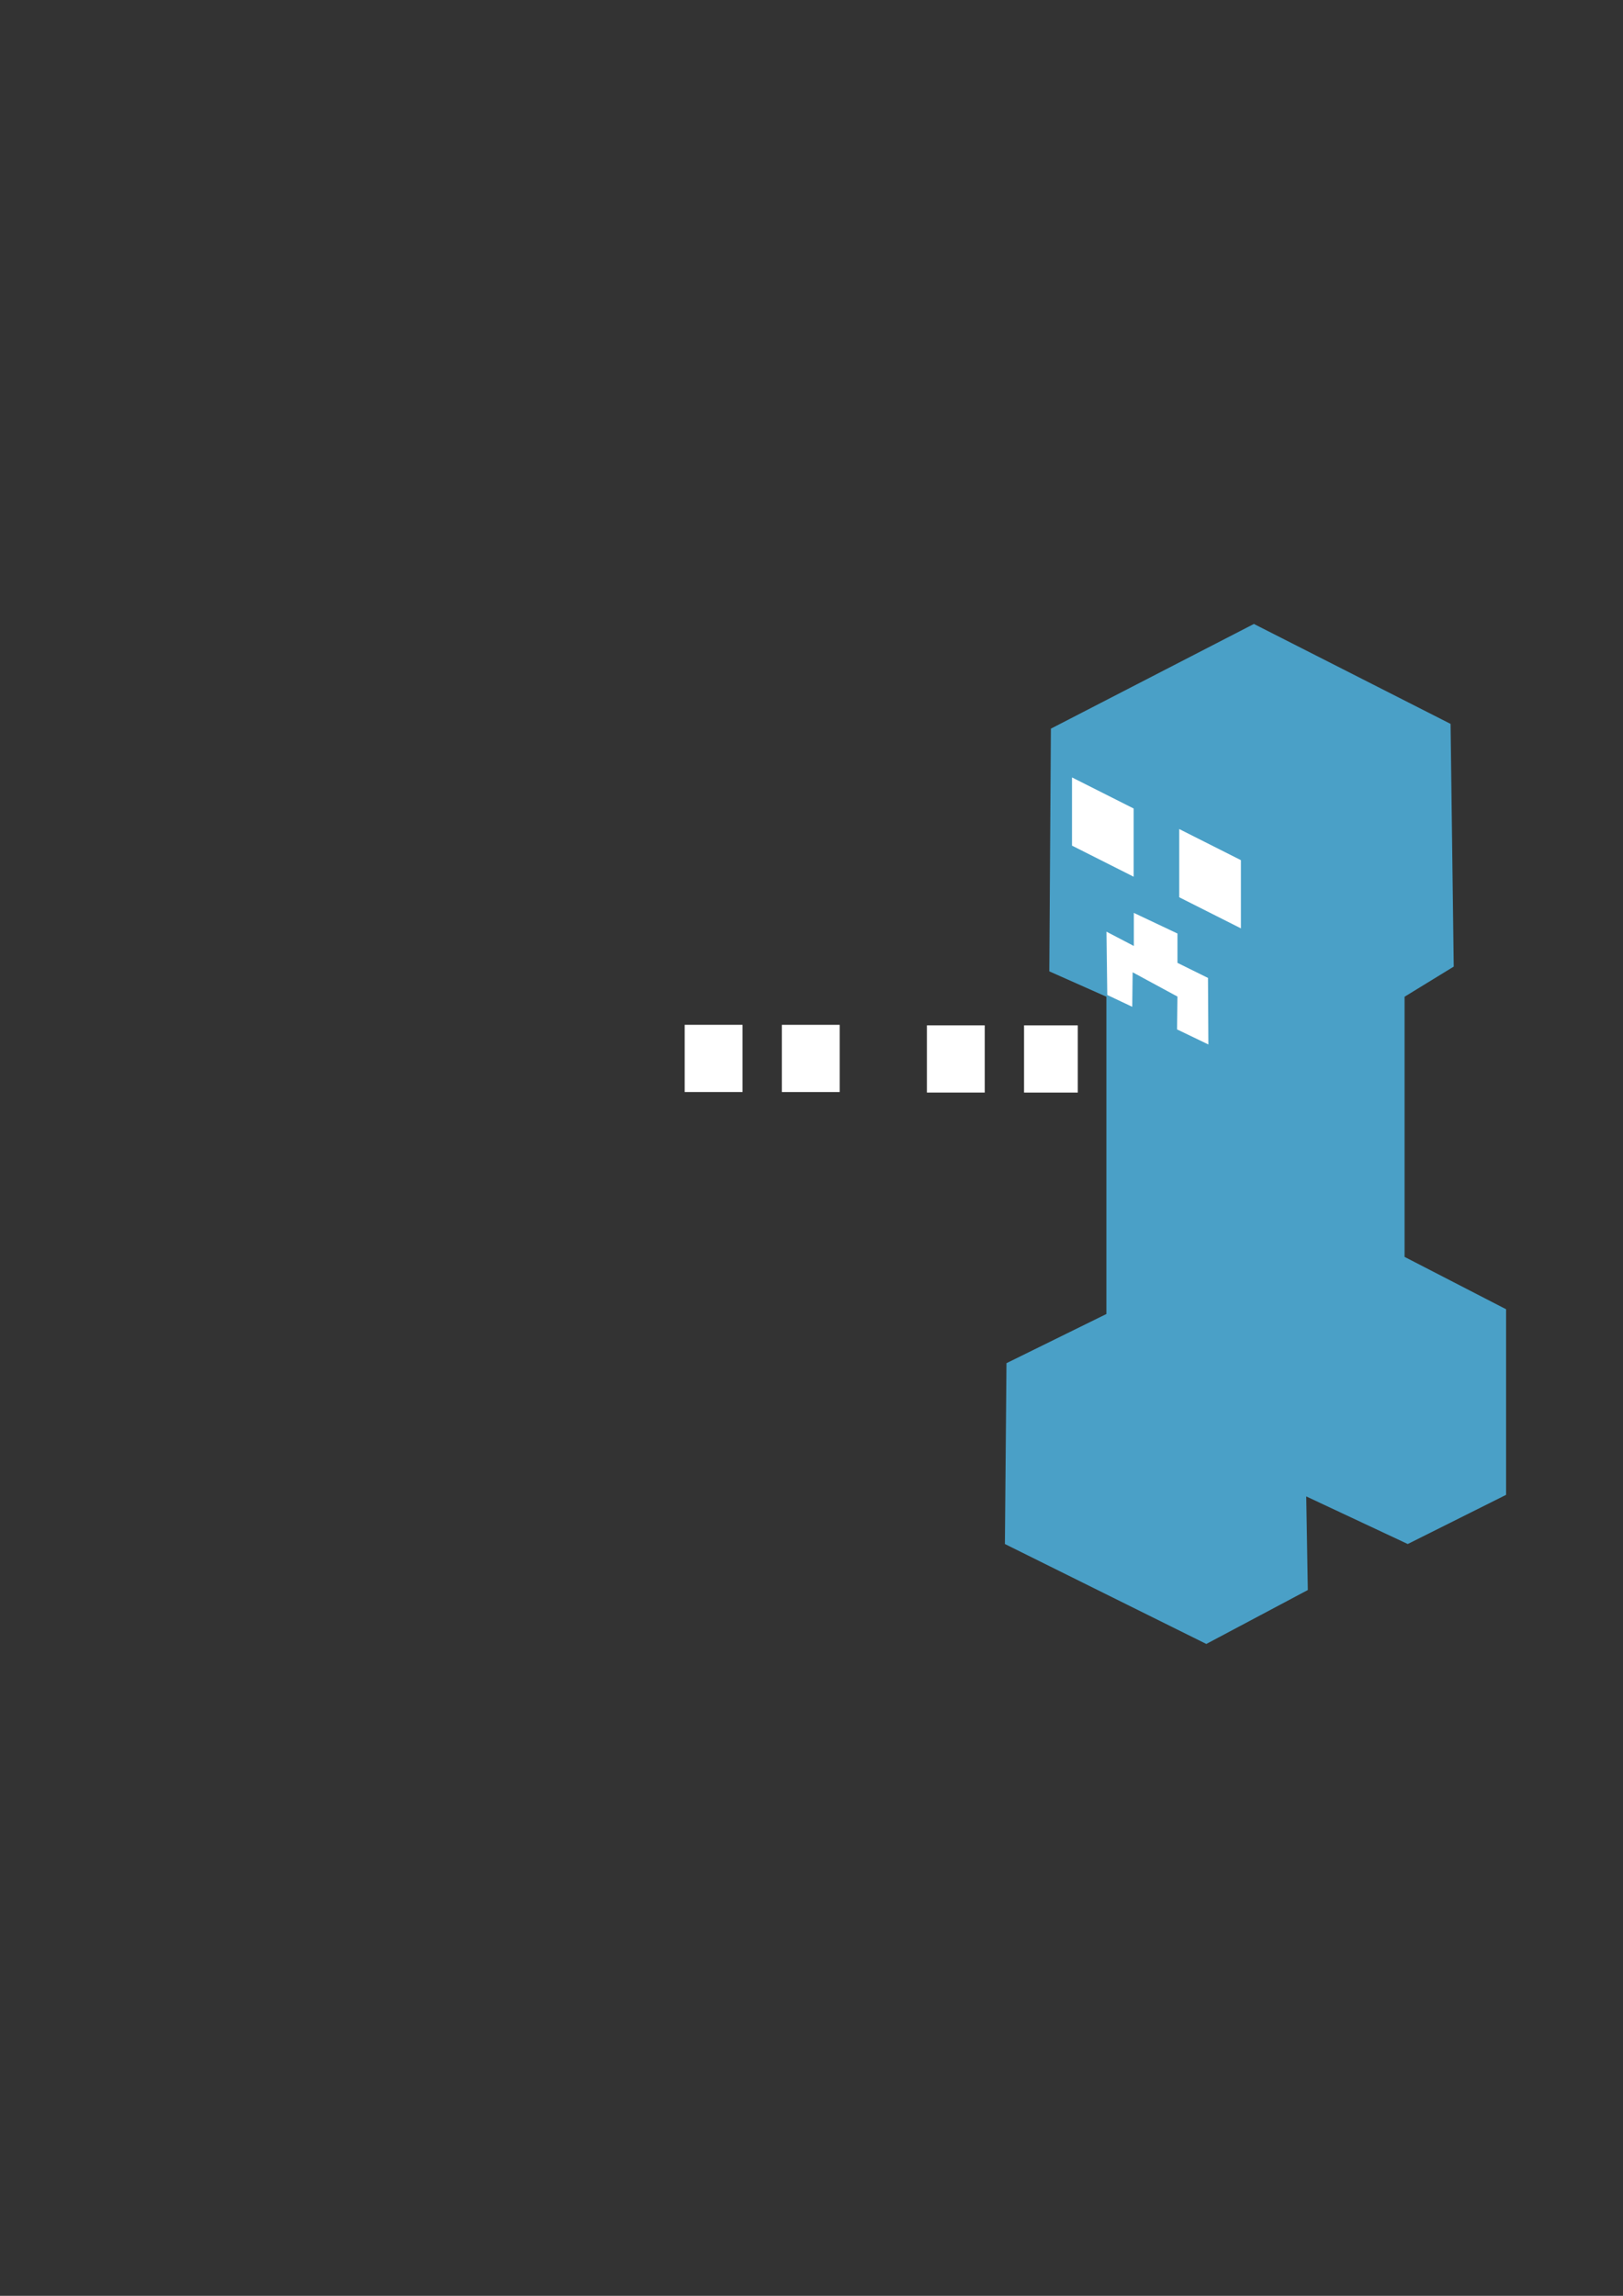 <?xml version="1.0" encoding="UTF-8" standalone="no"?>
<!-- Created with Inkscape (http://www.inkscape.org/) -->

<svg
   xmlns:dc="http://purl.org/dc/elements/1.1/"
   xmlns:cc="http://creativecommons.org/ns#"
   xmlns:rdf="http://www.w3.org/1999/02/22-rdf-syntax-ns#"
   xmlns:svg="http://www.w3.org/2000/svg"
   xmlns="http://www.w3.org/2000/svg"
   xmlns:sodipodi="http://sodipodi.sourceforge.net/DTD/sodipodi-0.dtd"
   xmlns:inkscape="http://www.inkscape.org/namespaces/inkscape"
   width="210mm"
   height="297mm"
   viewBox="0 0 744.094 1052.362"
   id="svg2"
   version="1.1"
   inkscape:version="0.91 r13725"
   sodipodi:docname="social_creepers_1.svg"
   enable-background="new">
  <rect x="0" y="0" width="744.094" height="1052.362" fill="#333333" stroke="none"/>
  <defs
     id="defs4" />
  <sodipodi:namedview
     id="base"
     pagecolor="#ffffff"
     bordercolor="#666666"
     borderopacity="1.0"
     inkscape:pageopacity="0.0"
     inkscape:pageshadow="2"
     inkscape:zoom="0.80580621"
     inkscape:cx="425.0729"
     inkscape:cy="641.62151"
     inkscape:document-units="px"
     inkscape:current-layer="g4206-1"
     showgrid="false"
     inkscape:window-width="1920"
     inkscape:window-height="1017"
     inkscape:window-x="-8"
     inkscape:window-y="-8"
     inkscape:window-maximized="1"
     inkscape:snap-global="false" />
  <g
     inkscape:label="Layer 1"
     inkscape:groupmode="layer"
     id="layer1"
     style="opacity:1;">
    <g
       transform="translate(-1402.739,-50.609)"
       id="g4177" />
    <a
       id="a4378">
      <g
         id="g4323">
        <g
           id="g4384" />
      </g>
    </a>
    <a
       transform="translate(554,0)"
       id="a4357" />
  </g>
  <g
     inkscape:groupmode="layer"
     id="layer3"
     inkscape:label="Layer 2">
    <g
       id="g5543">
      <rect
         y="469.757"
         x="313.905"
         height="30.81"
         width="26.517"
         id="rect5508"
         style="opacity:1;fill:#ffffff;fill-opacity:1;stroke:none" />
      <rect
         y="469.765"
         x="358.446"
         height="30.81"
         width="26.517"
         id="rect5508-8"
         style="opacity:1;fill:#ffffff;fill-opacity:1;stroke:none" />
      <rect
         y="470.005"
         x="424.951"
         height="30.81"
         width="26.517"
         id="rect5508-6"
         style="opacity:1;fill:#ffffff;fill-opacity:1;stroke:none" />
      <rect
         y="470.013"
         x="469.493"
         height="30.81"
         width="24.642"
         id="rect5508-8-4"
         style="opacity:1;fill:#ffffff;fill-opacity:1;stroke:none" />
    </g>
    <g
       id="g5643">
      <g
         style="opacity:1"
         transform="matrix(-1.018,0,0,1.018,99.323,-90.877)"
         id="g4206-1">
        <path
           style="opacity:1;fill:#4aa0c7;fill-opacity:1;fill-rule:evenodd;stroke:none;stroke-width:1px;stroke-linecap:butt;stroke-linejoin:miter;stroke-opacity:1"
           d="m -490.714,763.076 -45.714,21.429 -44.286,-22.143 0,-83.571 45.714,-23.571 0,-117.143 -22.143,-13.571 1.429,-109.286 88.571,-45 91.429,47.143 0.714,109.286 -25.714,11.429 0,142.857 45,22.143 0.714,81.429 -90.714,45 -45.714,-24.286 z"
           id="path4179-1"
           inkscape:connector-curvature="0" />
        <g
           id="g4201-4">
          <path
             sodipodi:nodetypes="ccccc"
             inkscape:connector-curvature="0"
             id="rect4181-3"
             d="m -461.286,476.576 27.768,-14 0,30.714 -27.768,14 z"
             style="opacity:1;fill:#ffffff;fill-opacity:1;stroke:none" />
          <path
             sodipodi:nodetypes="ccccc"
             inkscape:connector-curvature="0"
             id="rect4181-4-9"
             d="m -412.991,453.326 27.768,-14 0,30.714 -27.768,14 z"
             style="opacity:1;fill:#ffffff;fill-opacity:1;stroke:none" />
          <path
             sodipodi:nodetypes="ccccccccccccc"
             inkscape:connector-curvature="0"
             id="path4199-0"
             d="m -446.643,559.576 0.179,-29.964 13.75,-6.786 0,-13.214 19.643,-9.286 0,14.893 12.321,-6.429 -0.357,28.5 -11.25,5.321 -0.179,-15.536 -20.179,10.929 0.179,14.786 z"
             style="fill:#ffffff;fill-opacity:1;fill-rule:evenodd;stroke:none;stroke-width:1px;stroke-linecap:butt;stroke-linejoin:miter;stroke-opacity:1" />
        </g>
      </g>
    </g>
  </g>
</svg>

